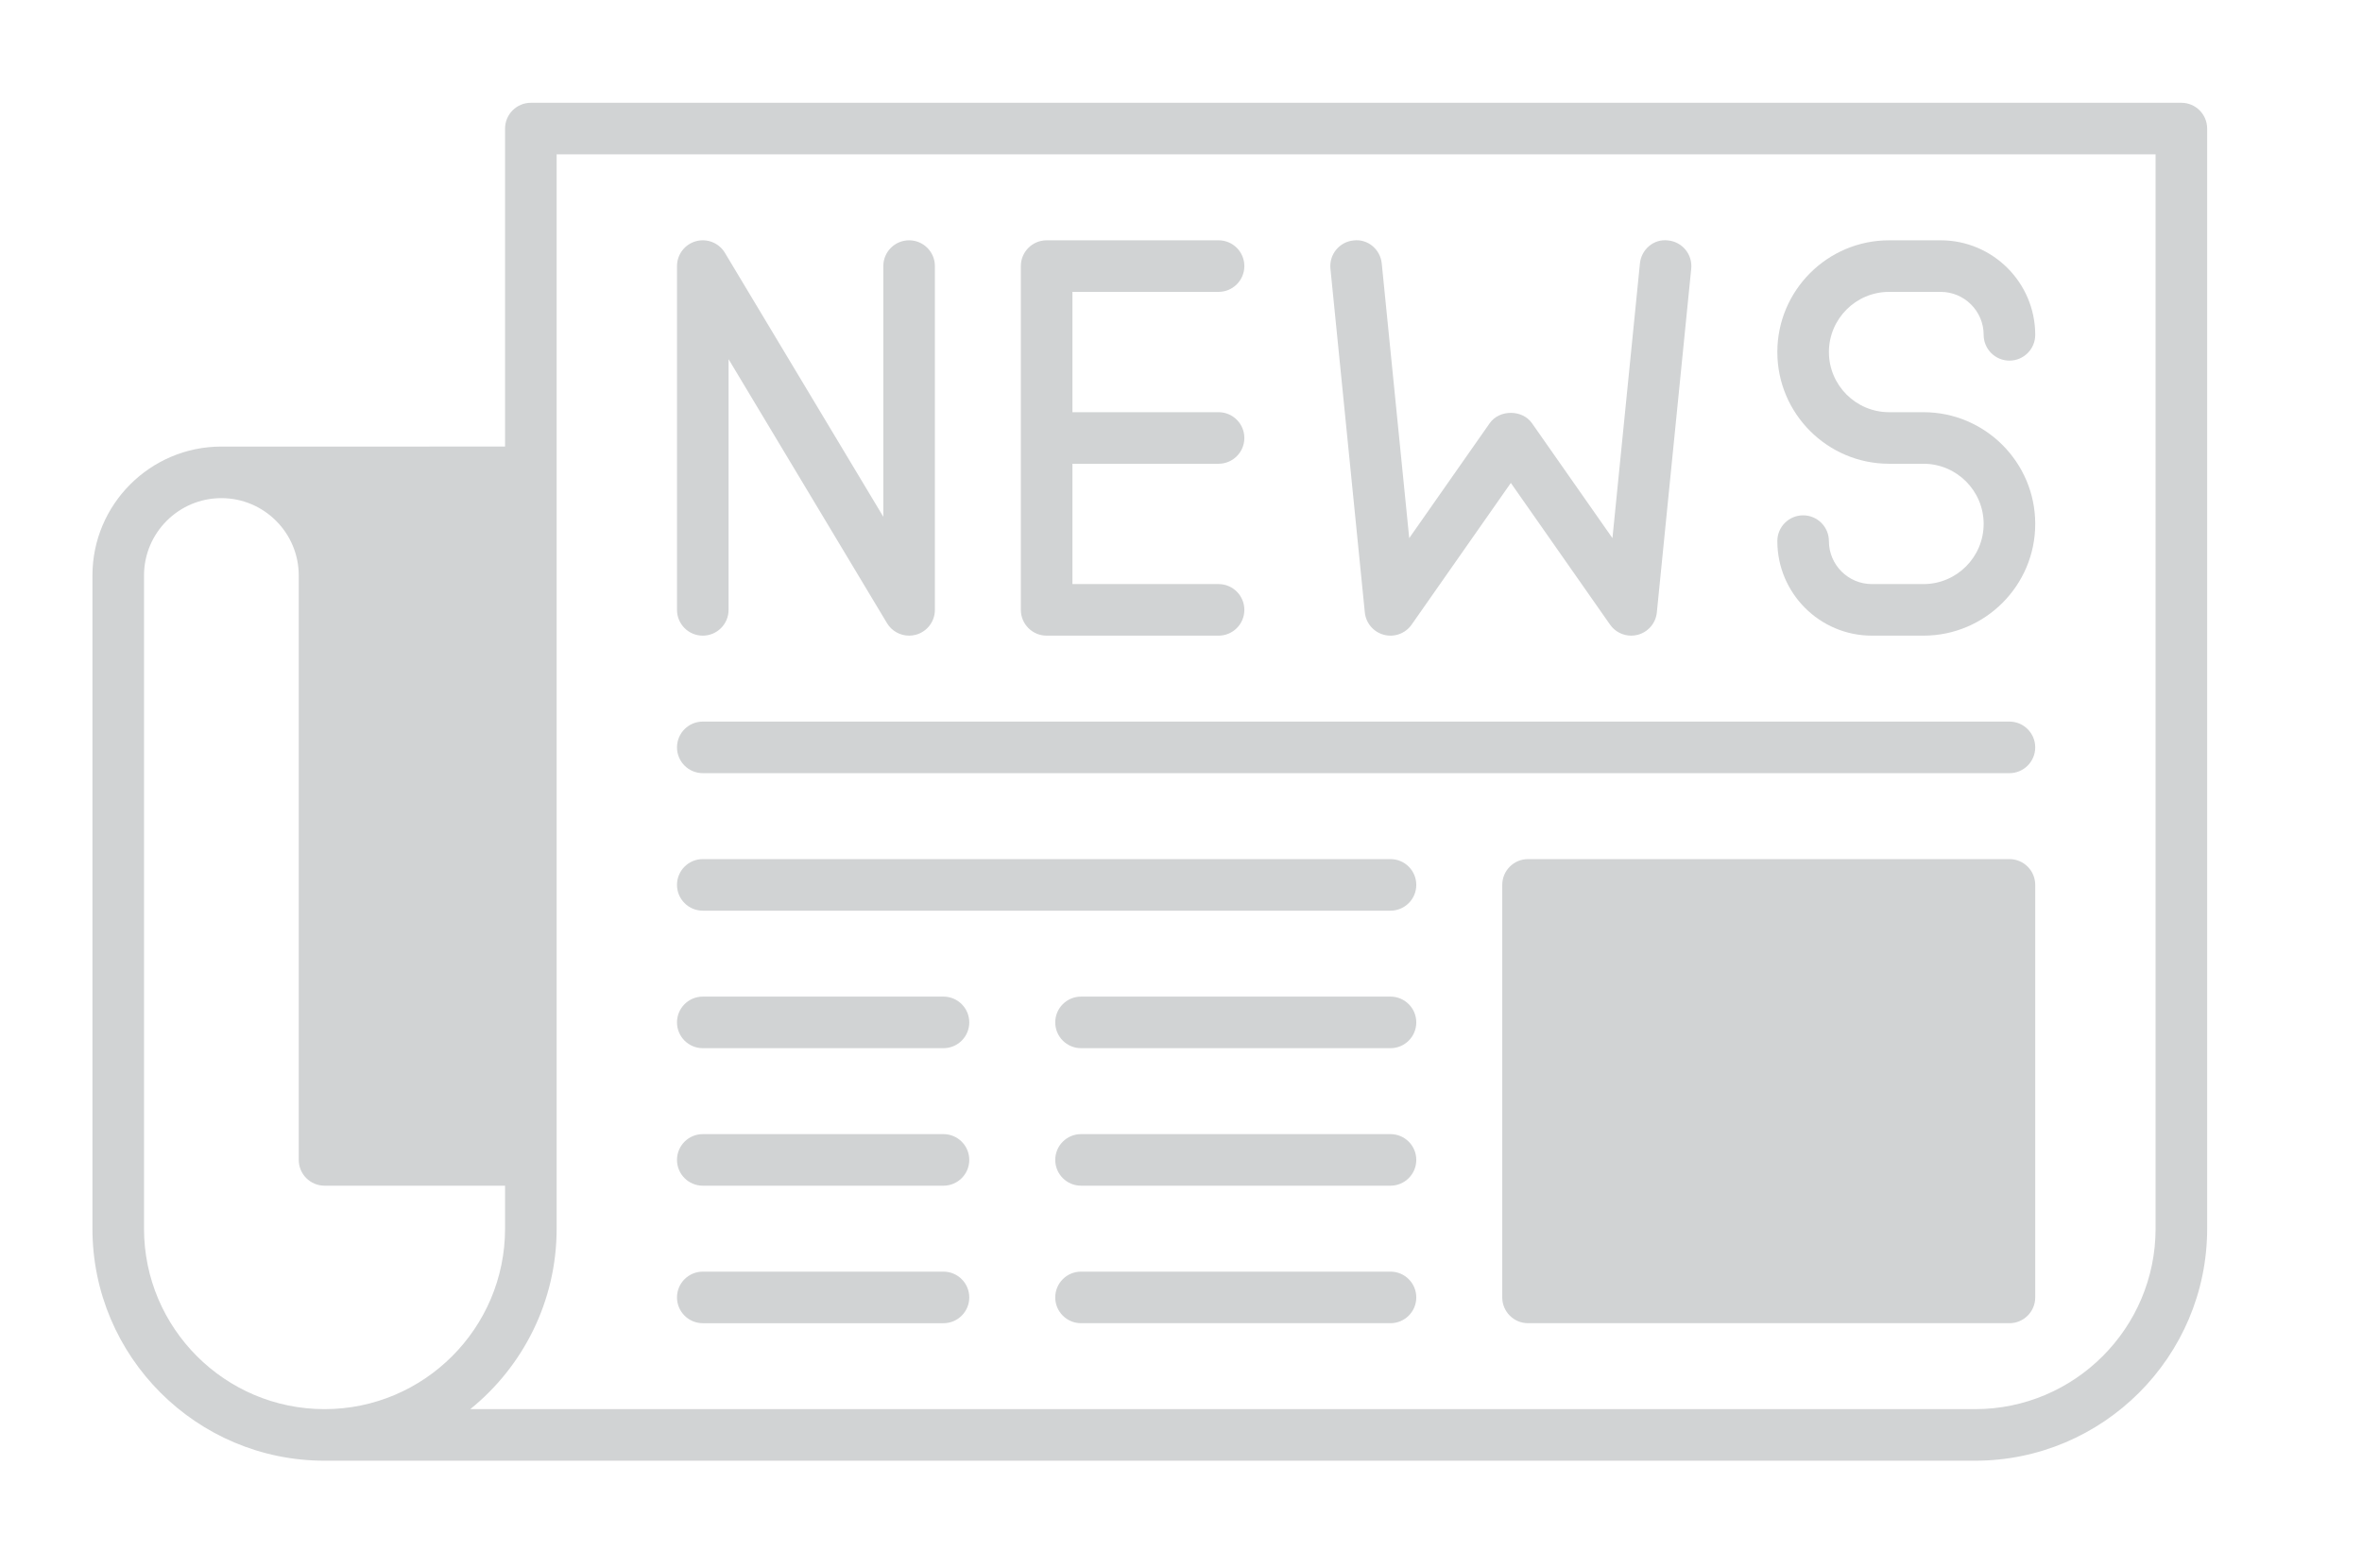 <?xml version="1.0" encoding="utf-8"?>
<!-- Generator: Adobe Illustrator 26.5.0, SVG Export Plug-In . SVG Version: 6.00 Build 0)  -->
<svg version="1.1" xmlns="http://www.w3.org/2000/svg" xmlns:xlink="http://www.w3.org/1999/xlink" x="0px" y="0px"
	 viewBox="0 0 4000 2656.37" style="enable-background:new 0 0 4000 2656.37;" xml:space="preserve">
<style type="text/css">
	.st0{fill:#D1D3D4;}
</style>
<g id="background">
	<g>
		<path class="st0" d="M3694.1,174.12H898.99c-24.11,0-43.67,19.56-43.67,43.67v538.64H374.91c-120.42,0-218.37,97.95-218.37,218.37
			v1106.4c0,216.75,176.32,393.06,393.06,393.06h2795.11c216.75,0,393.06-176.32,393.06-393.06V217.79
			C3737.77,193.68,3718.21,174.12,3694.1,174.12z M549.6,2386.91c-168.58,0-305.71-137.13-305.71-305.72V974.8
			c0-72.25,58.77-131.02,131.02-131.02s131.02,58.77,131.02,131.02v989.93c0,24.11,19.56,43.67,43.67,43.67h305.71v72.79
			C855.32,2249.78,718.18,2386.91,549.6,2386.91z M3650.43,2081.2c0,168.58-137.13,305.72-305.71,305.72H796.4
			c89.17-72.11,146.26-182.37,146.26-305.72V800.11V261.47h2707.76V2081.2z"/>
		<path class="st0" d="M1190.15,1076.71c24.11,0,43.67-19.56,43.67-43.67V608.38l268.27,447.11c8.02,13.39,22.38,21.21,37.45,21.21
			c3.87,0,7.79-0.51,11.66-1.59c18.91-5.23,32.02-22.46,32.02-42.08V450.72c0-24.11-19.56-43.67-43.67-43.67
			s-43.67,19.56-43.67,43.67v424.65l-268.27-447.11c-10.07-16.83-30.2-24.88-49.1-19.62c-18.91,5.23-32.02,22.46-32.02,42.08v582.31
			C1146.47,1057.14,1166.04,1076.71,1190.15,1076.71z"/>
		<path class="st0" d="M1772.46,1076.71h291.16c24.11,0,43.67-19.56,43.67-43.67s-19.56-43.67-43.67-43.67h-247.48V785.55h247.48
			c24.11,0,43.67-19.56,43.67-43.67c0-24.11-19.56-43.67-43.67-43.67h-247.48V494.39h247.48c24.11,0,43.67-19.56,43.67-43.67
			s-19.56-43.67-43.67-43.67h-291.16c-24.11,0-43.67,19.56-43.67,43.67v291.16v291.16
			C1728.79,1057.14,1748.35,1076.71,1772.46,1076.71z"/>
		<path class="st0" d="M2343.74,1075.29c17.69,4.61,36.31-2.25,46.8-17.2l168.04-240.06l168.04,240.06
			c8.3,11.86,21.75,18.62,35.77,18.62c3.67,0,7.36-0.45,11.03-1.42c17.69-4.61,30.59-19.73,32.41-37.9l58.23-582.31
			c2.42-24-15.1-45.41-39.09-47.8c-24.25-3.16-45.41,15.1-47.8,39.1l-46.52,465.17l-136.31-194.71c-16.32-23.32-55.22-23.32-71.54,0
			l-136.31,194.71l-46.52-465.17c-2.39-24-23.63-42.14-47.8-39.1c-24,2.39-41.51,23.8-39.1,47.8l58.23,582.31
			C2313.15,1055.55,2326.06,1070.68,2343.74,1075.29z"/>
		<path class="st0" d="M3257.36,989.36h-87.35c-40.15,0-72.79-32.64-72.79-72.79c0-24.11-19.56-43.67-43.67-43.67
			c-24.11,0-43.67,19.56-43.67,43.67c0,88.31,71.82,160.14,160.14,160.14h87.35c104.35,0,189.25-84.9,189.25-189.25
			c0-104.35-84.9-189.25-189.25-189.25h-58.23c-56.18,0-101.91-45.72-101.91-101.91c0-56.18,45.72-101.9,101.91-101.9h87.35
			c40.15,0,72.79,32.64,72.79,72.79c0,24.11,19.56,43.67,43.67,43.67c24.11,0,43.67-19.56,43.67-43.67
			c0-88.31-71.82-160.14-160.14-160.14h-87.35c-104.35,0-189.25,84.9-189.25,189.25s84.9,189.25,189.25,189.25h58.23
			c56.18,0,101.91,45.72,101.91,101.91C3359.27,943.64,3313.55,989.36,3257.36,989.36z"/>
		<path class="st0" d="M1190.15,1309.63h2212.79c24.11,0,43.67-19.56,43.67-43.67s-19.56-43.67-43.67-43.67H1190.15
			c-24.11,0-43.67,19.56-43.67,43.67S1166.04,1309.63,1190.15,1309.63z"/>
		<path class="st0" d="M1190.15,1542.56h1164.63c24.11,0,43.67-19.56,43.67-43.67s-19.56-43.67-43.67-43.67H1190.15
			c-24.11,0-43.67,19.56-43.67,43.67S1166.04,1542.56,1190.15,1542.56z"/>
		<path class="st0" d="M1190.15,1775.48h407.62c24.11,0,43.67-19.56,43.67-43.67s-19.56-43.67-43.67-43.67h-407.62
			c-24.11,0-43.67,19.56-43.67,43.67S1166.04,1775.48,1190.15,1775.48z"/>
		<path class="st0" d="M1190.15,2008.41h407.62c24.11,0,43.67-19.56,43.67-43.67s-19.56-43.67-43.67-43.67h-407.62
			c-24.11,0-43.67,19.56-43.67,43.67S1166.04,2008.41,1190.15,2008.41z"/>
		<path class="st0" d="M1190.15,2241.34h407.62c24.11,0,43.67-19.56,43.67-43.67c0-24.11-19.56-43.67-43.67-43.67h-407.62
			c-24.11,0-43.67,19.56-43.67,43.67C1146.47,2221.77,1166.04,2241.34,1190.15,2241.34z"/>
		<path class="st0" d="M2354.78,1688.14h-524.08c-24.11,0-43.67,19.56-43.67,43.67s19.56,43.67,43.67,43.67h524.08
			c24.11,0,43.67-19.56,43.67-43.67S2378.89,1688.14,2354.78,1688.14z"/>
		<path class="st0" d="M2354.78,1921.06h-524.08c-24.11,0-43.67,19.56-43.67,43.67s19.56,43.67,43.67,43.67h524.08
			c24.11,0,43.67-19.56,43.67-43.67S2378.89,1921.06,2354.78,1921.06z"/>
		<path class="st0" d="M2354.78,2153.99h-524.08c-24.11,0-43.67,19.56-43.67,43.67c0,24.11,19.56,43.67,43.67,43.67h524.08
			c24.11,0,43.67-19.56,43.67-43.67C2398.45,2173.55,2378.89,2153.99,2354.78,2153.99z"/>
		<path class="st0" d="M3402.94,1455.21H2587.7c-24.11,0-43.67,19.56-43.67,43.67v698.78c0,24.11,19.56,43.67,43.67,43.67h815.24
			c24.11,0,43.67-19.56,43.67-43.67v-698.78C3446.62,1474.77,3427.05,1455.21,3402.94,1455.21z"/>
	</g>
</g>
<g id="Layer_2">
</g>
</svg>
